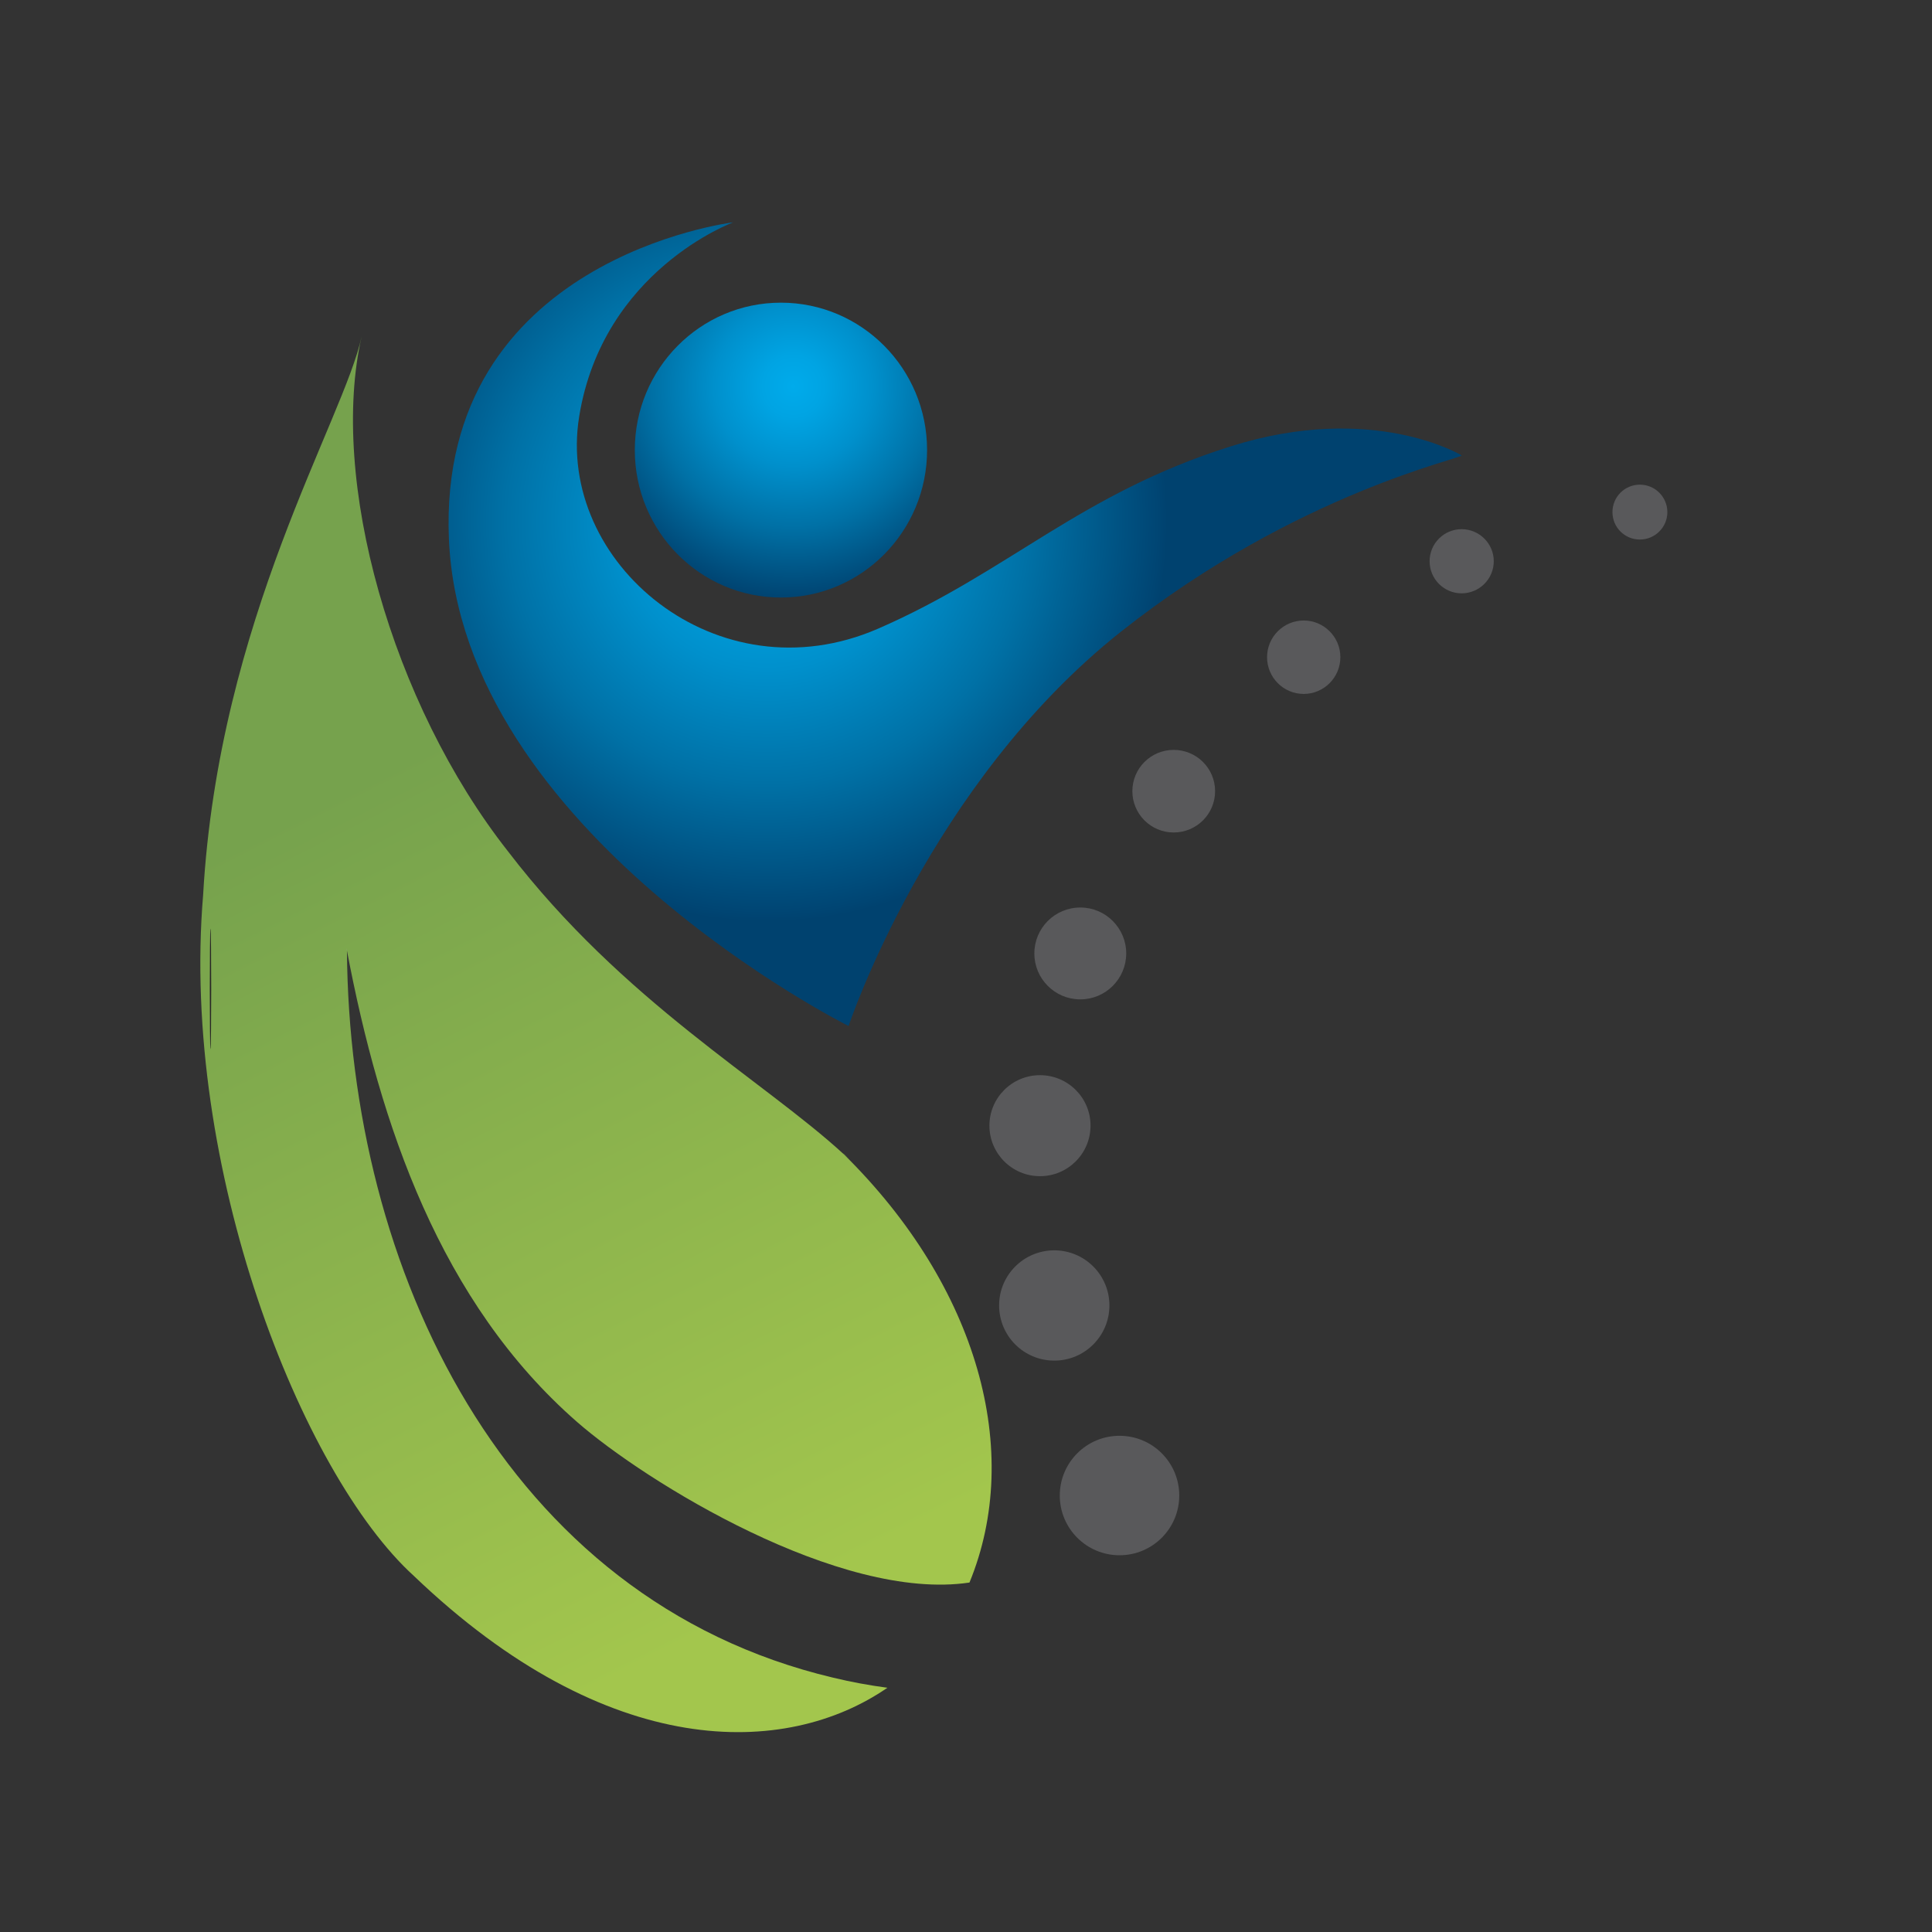 <?xml version="1.0" encoding="iso-8859-1"?>
<!-- Generator: Adobe Illustrator 13.0.0, SVG Export Plug-In . SVG Version: 6.00 Build 14948)  -->
<!DOCTYPE svg PUBLIC "-//W3C//DTD SVG 1.1//EN" "http://www.w3.org/Graphics/SVG/1.1/DTD/svg11.dtd">
<svg version="1.1" id="Layer_1" xmlns="http://www.w3.org/2000/svg" xmlns:xlink="http://www.w3.org/1999/xlink" x="0px" y="0px"
	 width="100px" height="100px" viewBox="0 0 100 100" enable-background="new 0 0 100 100" xml:space="preserve">
<rect x="0" y="0" width="100" height="100" fill="#333333" stroke="none"/>
<g>
	<g>
		<path fill="#7EB751" d="M43.634,59.69c0.016,0.021,0.033,0.044,0.05,0.062c0.084,0.077,0.179,0.161,0.262,0.232L43.634,59.69z"/>
		
			<linearGradient id="SVGID_1_" gradientUnits="userSpaceOnUse" x1="2976.333" y1="3422.363" x2="2997.853" y2="3464.877" gradientTransform="matrix(-1 0 0 -1 3015.482 3505.816)">
			<stop  offset="0" style="stop-color:#A3C64D"/>
			<stop  offset="1" style="stop-color:#76A24D"/>
		</linearGradient>
		<path fill="url(#SVGID_1_)" d="M21.418,81.566c10.05,9.624,19.269,9.407,24.514,5.792c-0.932-0.124-1.87-0.295-2.818-0.524
			c-17.02-4.041-25.044-21.189-25.156-37.629c0,0-0.005-0.017-0.005-0.022c0-0.124,0-0.129,0.005-0.006v0.028
			c1.713,9.023,4.833,18.215,11.915,24.399c3.526,3.081,13.599,9.313,20.307,8.308c2.784-6.773,0.458-15.296-6.496-22.159
			c-4.119-3.795-11.429-7.908-17.377-15.67c-6.05-7.678-9.291-19.296-7.584-26.686c-0.921,4.331-7.405,14.644-8.209,28.923
			C9.332,60.41,15.598,76.274,21.418,81.566z"/>
		<path fill="#FFFFFF" d="M17.953,49.183c0,0.005,0.005,0.017,0.005,0.017v-0.022C17.953,49.054,17.953,49.059,17.953,49.183z"/>
	</g>
	<g>
		<g>
			<radialGradient id="SVGID_2_" cx="41.066" cy="19.993" r="11.089" gradientUnits="userSpaceOnUse">
				<stop  offset="0" style="stop-color:#00ABEB"/>
				<stop  offset="0.143" style="stop-color:#00A4E3"/>
				<stop  offset="0.371" style="stop-color:#0090CC"/>
				<stop  offset="0.654" style="stop-color:#0071A6"/>
				<stop  offset="0.98" style="stop-color:#004573"/>
				<stop  offset="1" style="stop-color:#00426F"/>
			</radialGradient>
			<path fill="url(#SVGID_2_)" d="M47.986,23.295c0,4.213-3.388,7.634-7.567,7.634c-4.174,0-7.562-3.421-7.562-7.634
				c0-4.213,3.387-7.629,7.562-7.629C44.599,15.666,47.986,19.082,47.986,23.295z"/>
			<radialGradient id="SVGID_3_" cx="39.704" cy="26.987" r="20.713" gradientUnits="userSpaceOnUse">
				<stop  offset="0" style="stop-color:#00ABEB"/>
				<stop  offset="0.143" style="stop-color:#00A4E3"/>
				<stop  offset="0.371" style="stop-color:#0090CC"/>
				<stop  offset="0.654" style="stop-color:#0071A6"/>
				<stop  offset="0.98" style="stop-color:#004573"/>
				<stop  offset="1" style="stop-color:#00426F"/>
			</radialGradient>
			<path fill="url(#SVGID_3_)" d="M37.947,11.509c0,0-6.742,2.472-7.969,10.05c-1.228,7.573,7.16,14.604,15.48,10.977
				c6.741-2.936,10.446-6.975,18.237-9.431c7.355-2.322,11.954,0.463,11.954,0.463c0.227,0.128-8.495,1.897-17.624,9.124
				c-9.961,7.892-14.102,20.414-14.102,20.414s-20.05-10.028-20.687-25.207C22.624,13.362,37.947,11.509,37.947,11.509z"/>
		</g>
	</g>
	<g>
		<path fill="#272525" d="M10.894,54.306c0.05,0,0.05-6.245,0-6.245C10.849,48.061,10.849,54.306,10.894,54.306L10.894,54.306z"/>
	</g>
	<g>
		<circle fill="#59595B" cx="57.946" cy="77.408" r="3.092"/>
		<path fill="#59595B" d="M57.423,67.568c0,1.581-1.277,2.857-2.852,2.857c-1.58,0-2.857-1.276-2.857-2.857
			c0-1.572,1.277-2.851,2.857-2.851C56.146,64.718,57.423,65.996,57.423,67.568z"/>
		<path fill="#59595B" d="M56.446,58.262c0,1.445-1.172,2.617-2.616,2.617c-1.447,0-2.618-1.172-2.618-2.617
			c0-1.44,1.171-2.611,2.618-2.611C55.274,55.65,56.446,56.821,56.446,58.262z"/>
		<path fill="#59595B" d="M58.293,49.35c0,1.312-1.065,2.377-2.376,2.377c-1.318,0-2.379-1.065-2.379-2.377s1.061-2.377,2.379-2.377
			C57.228,46.972,58.293,48.038,58.293,49.35z"/>
		<path fill="#59595B" d="M62.893,40.951c0,1.184-0.96,2.138-2.144,2.138c-1.178,0-2.138-0.954-2.138-2.138
			c0-1.183,0.96-2.137,2.138-2.137C61.933,38.814,62.893,39.768,62.893,40.951z"/>
		<path fill="#59595B" d="M69.377,34.015c0,1.049-0.85,1.903-1.897,1.903c-1.05,0-1.897-0.854-1.897-1.903
			c0-1.044,0.848-1.898,1.897-1.898C68.527,32.117,69.377,32.971,69.377,34.015z"/>
		<path fill="#59595B" d="M77.317,29.048c0,0.921-0.749,1.663-1.665,1.663c-0.913,0-1.656-0.742-1.656-1.663
			c0-0.916,0.743-1.658,1.656-1.658C76.568,27.391,77.317,28.133,77.317,29.048z"/>
		<path fill="#59595B" d="M86.302,26.509c0,0.781-0.637,1.417-1.423,1.417c-0.788,0-1.419-0.636-1.419-1.417
			c0-0.787,0.631-1.423,1.419-1.423C85.665,25.086,86.302,25.722,86.302,26.509z"/>
	</g>
</g>
</svg>
